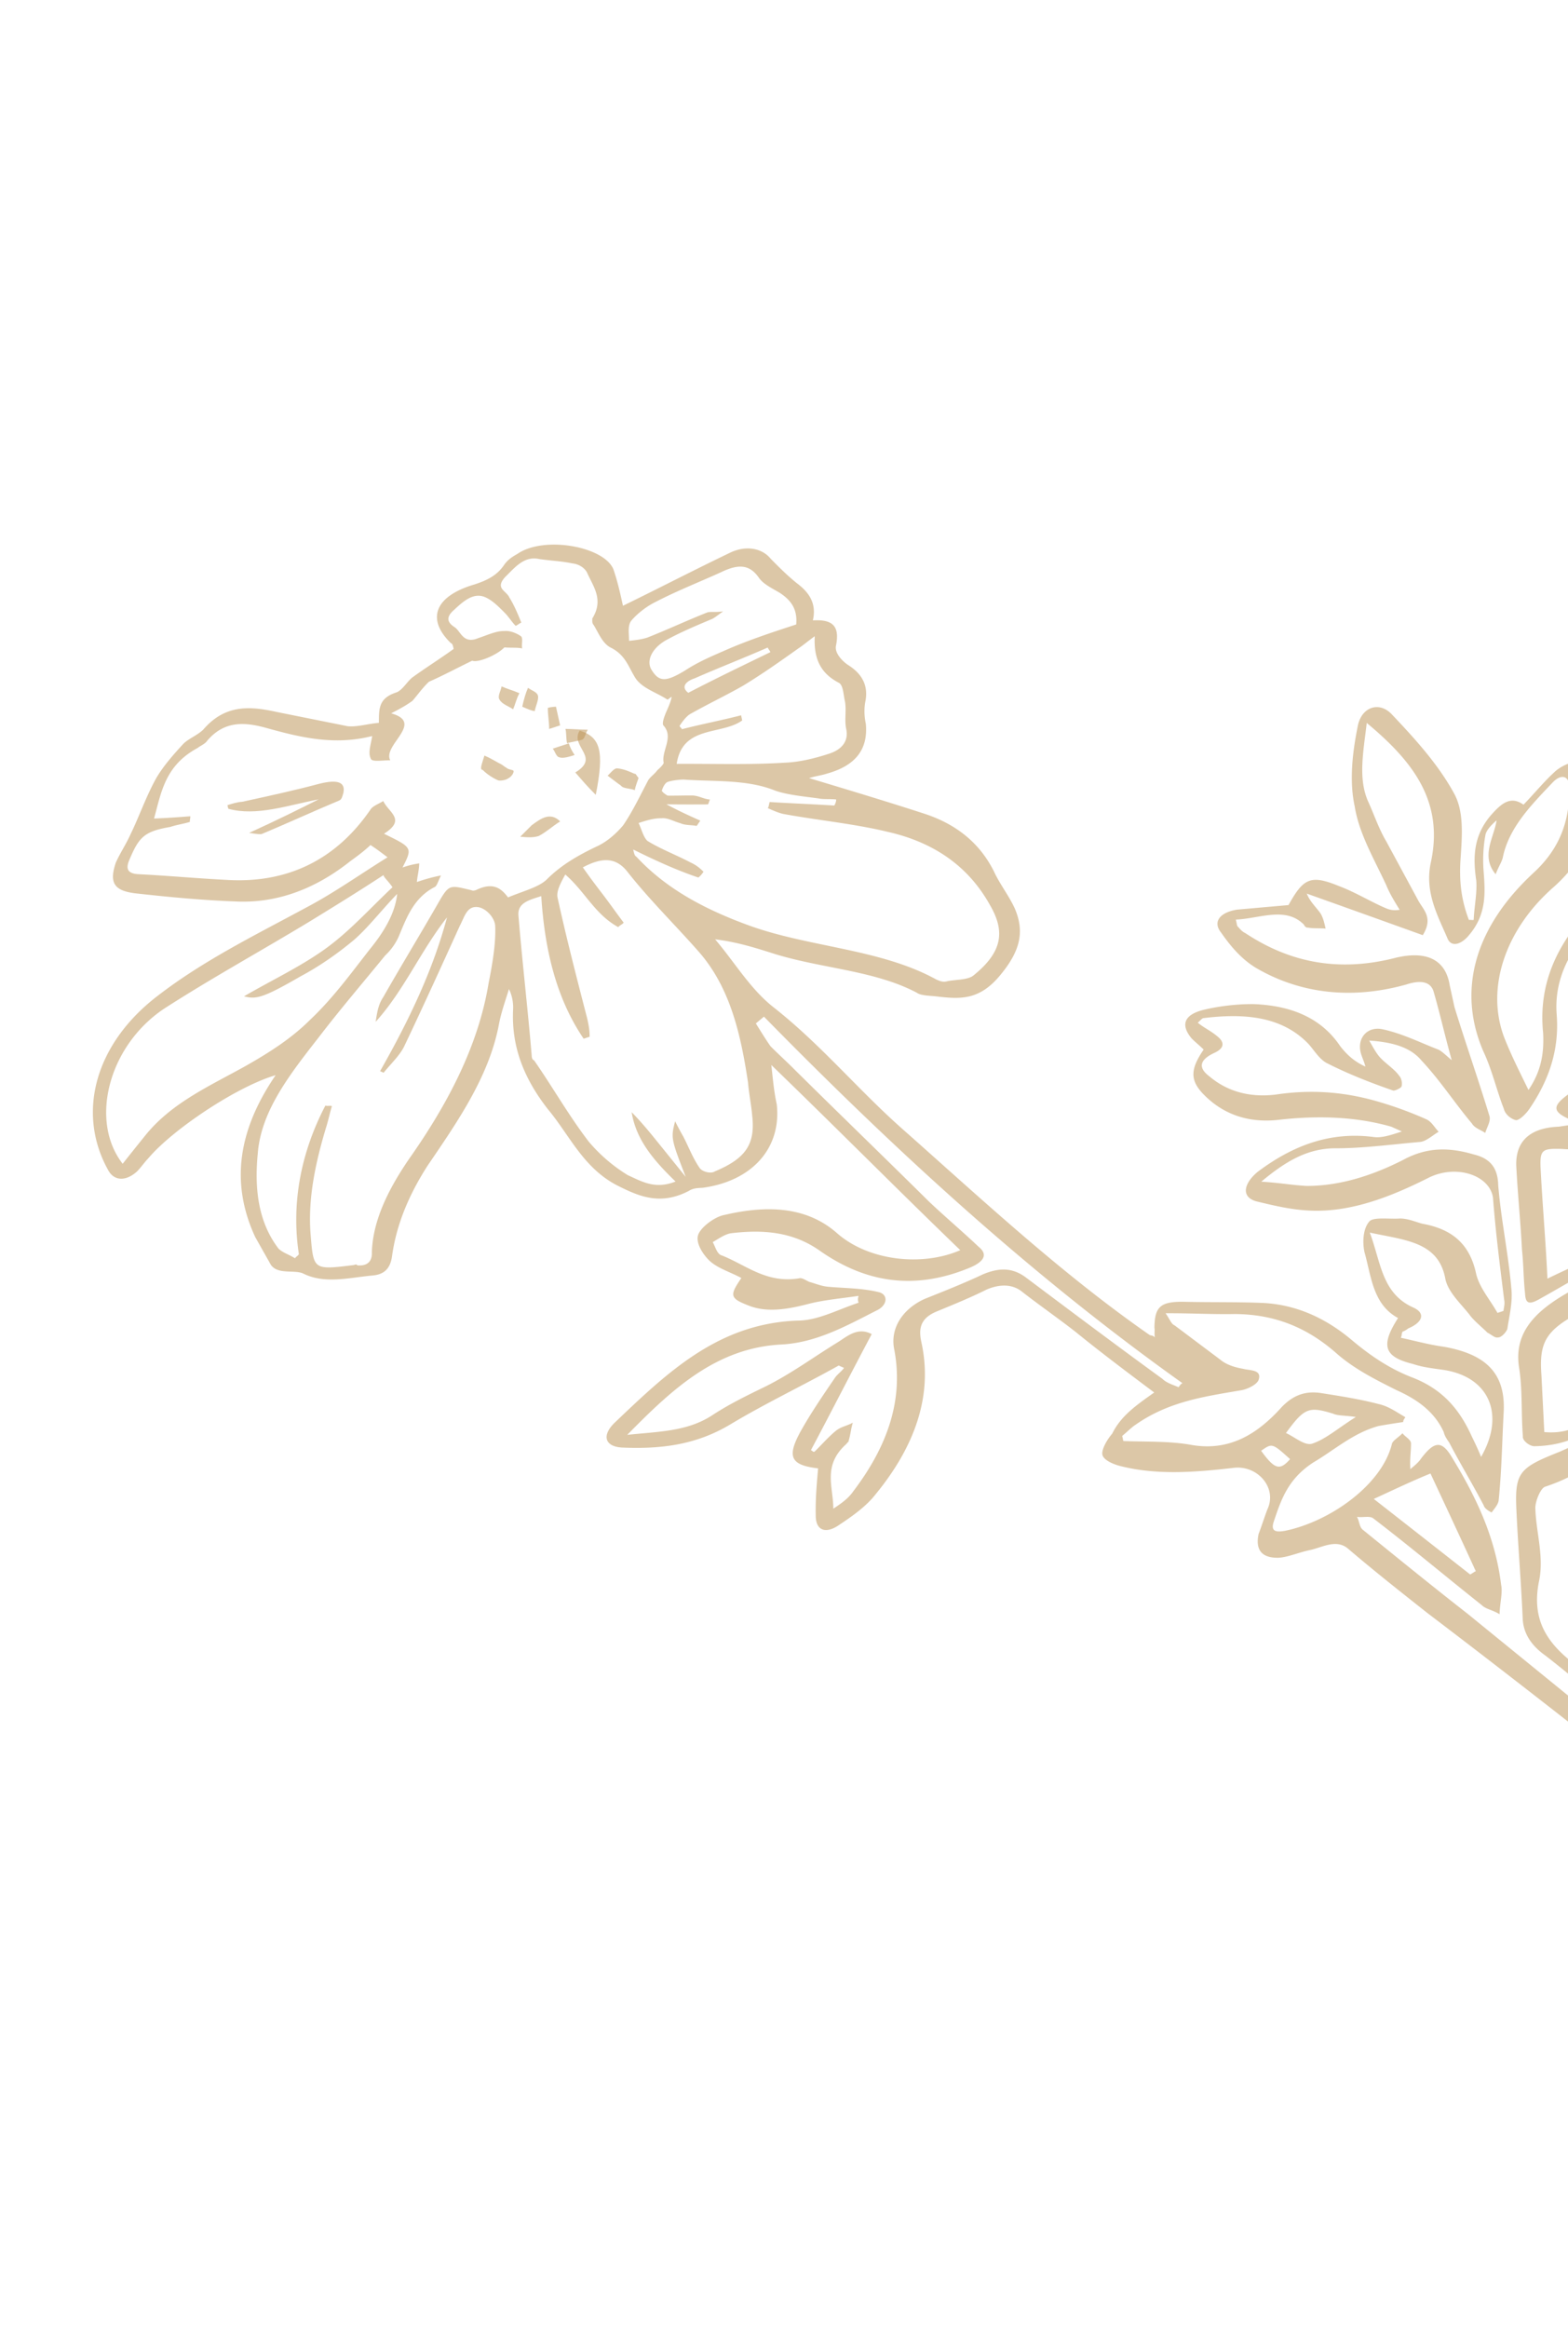 <svg width="324" height="481" fill="none" xmlns="http://www.w3.org/2000/svg"><path d="M238.497 287.678c-5.524-4.145-11.048-8.29-16.264-12.535-3.58-2.797-7.468-5.493-11.048-8.29-2.002-1.612-4.637-1.599-7.348-.427-3.269 1.639-6.904 3.114-10.23 4.488-3.635 1.475-3.786 3.794-3.207 6.44 2.374 10.848-1.253 21.396-9.593 31.503-1.806 2.294-4.651 4.361-7.247 6.063-2.845 2.067-4.981 1.349-5.002-1.763-.08-3.377.206-6.591.492-9.804-5.752-.667-6.465-2.418-3.642-7.598 2.132-3.818 4.63-7.473 7.128-11.127.499-.731 1.364-1.299 1.864-2.03l-1.097-.491c-7.345 4.109-15.113 7.79-22.4 12.164-7.286 4.374-14.711 5.106-22.367 4.78-3.674-.214-4.195-2.595-1.466-5.191 10.918-10.385 21.527-20.67 38.262-21.051 3.924-.152 8.058-2.358 12.058-3.669-.116-.529-.174-.794.018-1.424-3.193.48-6.751.795-9.886 1.539-4.366 1.148-8.789 2.031-12.753.494-3.964-1.536-4.079-2.066-1.582-5.72-2.251-1.247-5.06-2.028-6.754-3.742-1.271-1.285-2.773-3.628-2.14-5.254.634-1.625 3.479-3.692 5.383-4.033 9.097-2.131 17.118-1.641 23.24 3.726 6.544 5.795 17.683 6.965 25.509 3.548-12.956-12.485-25.662-25.335-39.041-38.249.329 3.012.543 5.494 1.122 8.14.989 9.035-5.104 15.853-15.355 17.228-.981.038-1.962.076-2.827.644-5.922 3.075-10.31 1.11-14.755-1.119-7.062-3.641-9.857-10.381-14.324-15.723-4.583-5.872-7.685-12.512-7.211-20.891.018-1.424-.271-2.747-.869-3.969-.767 2.52-1.592 4.776-2.052 7.195-1.973 10.573-8.217 19.709-14.71 29.212-3.94 6.112-6.531 12.35-7.41 18.877-.402 2.684-1.825 3.717-4.095 3.894-4.847.455-9.828 1.804-14.273-.426-1.828-.818-5.212.291-6.657-1.788l-3.236-5.745c-5.01-10.836-3.768-21.736 4.224-33.431-8.058 2.358-21.285 11.231-26.262 17.117-.807.832-1.556 1.928-2.364 2.76-2.48 2.231-4.865 1.878-6.001-.301-6.53-11.756-2.734-26.046 10.262-35.978 9.592-7.398 20.322-12.617 30.935-18.365 5.614-2.975 10.747-6.642 16.553-10.247-1.578-1.184-2.367-1.776-3.522-2.532-1.364 1.298-2.787 2.331-4.21 3.365-7.304 5.798-15.246 8.685-23.576 8.295-6.983-.263-13.715-.892-20.814-1.684-4.405-.541-5.426-2.192-4.025-6.338.883-1.991 2.132-3.818 3.015-5.809 1.824-3.718 3.225-7.864 5.357-11.682 1.44-2.458 3.555-4.852 5.42-6.881 1.056-1.198 2.902-1.803 4.267-3.101 4.727-5.52 10.172-4.752 15.366-3.619l14.487 2.908c2.02.189 4.174-.517 6.443-.694.036-2.848-.12-5.066 3.573-6.276 1.23-.403 2.172-2.13 3.287-3.063 2.845-2.067 5.748-3.869 8.593-5.936-.173-.794-.231-1.059-.597-1.222-5.024-4.876-3.432-9.652 4.934-12.111 2.461-.807 4.557-1.777 6.056-3.97.749-1.096 1.614-1.664 2.787-2.332 5.441-3.768 17.792-1.578 19.815 3.147.887 2.545 1.467 5.191 1.988 7.573 7.153-3.479 14.555-7.324 22.016-10.904 3.269-1.639 6.693-1.06 8.503 1.183 1.694 1.713 3.388 3.427 5.39 5.039 2.367 1.777 4.177 4.019 3.334 7.699 4.232-.253 5.56 1.297 4.775 5.241-.326 1.525 1.368 3.238 2.523 3.994 2.675 1.675 4.177 4.019 3.583 7.333-.325 1.525-.285 3.213.062 4.801.485 5.229-2.07 8.619-7.974 10.271-1.231.403-2.52.542-3.751.946 8.12 2.443 16.239 4.886 24.051 7.43 6.407 2.153 11.2 5.971 14.128 11.817 1.253 2.709 3.063 4.951 4.315 7.66 2.024 4.725 1.238 8.669-2.932 13.723-4.419 5.419-8.459 5.042-13.538 4.438-1.347-.126-3.001-.151-3.79-.743-8.948-4.723-20.221-4.998-30.168-8.26-3.54-1.109-7.081-2.217-11.486-2.758 3.986 4.649 7.164 10.13 11.957 13.947 9.951 7.798 17.614 17.197 27.008 25.462 16.362 14.488 32.532 29.606 50.816 42.329.366.164.673.063 1.097.491-.174-.793.018-1.424-.098-1.953.054-4.271 1.111-5.469 6.074-5.394 5.636.138 11.214.011 16.543.249 7.348.427 13.314 3.576 18.165 7.658 3.638 3.061 7.525 5.757 12.22 7.621 6.465 2.418 10.027 6.639 12.59 12.322.598 1.222 1.195 2.444 1.908 4.195 5.013-8.733 1.68-16.431-7.555-17.942-2.385-.352-4.405-.541-6.541-1.259-5.926-1.46-6.755-3.741-3.066-9.488-5.234-2.821-5.528-8.681-6.936-13.607-.405-1.853-.369-4.7.938-6.263.749-1.096 4.173-.517 6.443-.694 1.654.025 3.117.68 4.521 1.07 6.176 1.095 9.814 4.156 11.146 10.242.637 2.911 2.813 5.317 4.431 8.19l1.23-.403c.134-.895.326-1.525.153-2.319-.891-7.081-1.782-14.163-2.307-21.081-.677-4.599-7.449-6.916-13.122-4.206-8.018 4.046-16.517 7.4-25.212 6.847-3.674-.214-7.157-1.057-10.639-1.901-3.174-.944-2.465-3.729.322-6.061 7.363-5.533 14.997-8.319 23.808-7.237 1.712.289 3.558-.316 6.02-1.123l-2.194-.982c-7.388-2.116-15.352-2.341-23.391-1.407-6.444.694-11.504-1.334-15.316-5.189-2.965-2.998-2.813-5.317-.065-9.337-.847-.857-1.636-1.449-2.484-2.306-2.233-2.671-1.715-4.826 2.342-5.872 3.443-.845 7.309-1.262 10.618-1.212 7.656.326 13.813 2.846 17.722 8.654 1.387 1.814 3.023 3.263 5.217 4.245-.232-1.058-.771-2.016-1.003-3.074-.637-2.911 1.477-5.305 4.594-4.625 4.155.906 7.869 2.808 11.467 4.181.732.327 1.579 1.184 2.791 2.205-1.524-5.456-2.508-9.955-3.801-14.352-.829-2.281-3.406-2.003-5.56-1.297-11.808 3.304-22.389 1.667-31.087-3.422-3.041-1.839-5.274-4.51-7.2-7.282-1.81-2.242-.254-4.171 3.247-4.751l10.675-.947c3.073-5.545 4.553-6.314 10.345-3.958 3.233 1.209 6.274 3.048 9.198 4.358 1.097.491 1.828.819 3.425.579-1.021-1.651-2.042-3.301-2.755-5.053-2.505-5.417-5.625-10.634-6.534-16.291-1.158-5.292-.471-11.19.641-16.659.785-3.944 4.477-5.154 7.076-2.32 4.717 4.977 9.492 10.218 12.786 16.228 2.157 3.83 1.662 9.098 1.358 13.735-.304 4.637.199 8.442 1.741 12.474.308-.101.673.063.981-.038.094-2.583.745-5.632.532-8.115-.677-4.599-.681-9.135 2.99-13.458 2.114-2.395 4.036-4.159 6.769-2.219 2.422-2.495 4.228-4.789 6.707-7.02 3.653-2.899 7.751-2.257 8.254 1.549 1.064 7.875-1.18 15.7-8.619 22.393-9.976 8.658-14.237 20.832-10.323 31.176 1.484 3.767 3.218 7.169 5.01 10.836 2.747-4.02 3.225-7.864 3.029-11.77-.872-8.505 1.68-16.432 8.271-23.981 1.307-1.562 3.903-3.264 5.807-3.605 2.885-.378 3.156 2.369 3.254 4.322l.011 13.609c.557-.467 1.057-1.197 1.98-1.5 2.903-1.803 5.748-3.87 8.518-4.777 3.692-1.211 7.865-1.728 11.732-2.145 5.154-.555 7.08 2.217 4.083 6.602-2.997 4.386-5.937 9.036-9.665 13.095-4.228 4.789-10.805 6.378-16.478 9.088-2.403 1.071-4.749 2.407-7.095 3.743.482.693.54.958.598 1.223l2.888 4.157c-2.038 1.236-3.71 2.635-5.806 3.605-1.173.668-2.827.643-4.174.518-3.982-.113-4.597.089-4.459 3.73.391 7.813 1.089 15.524 1.423 23.072 6.845-3.378 13.556-5.862 19.304-9.731 5.749-3.87 9.321-10.146 10.624-16.245 1.973-10.572 10.701-17.403 19.544-23.705 1.73-1.135 4.865-1.879 6.635-1.325 1.039.227 1.676 3.138 1.408 4.927-.745 5.633-1.799 11.366-2.544 16.999 4.557-1.777 9.057-3.82 13.306-5.496 3.693-1.211 7.75-2.257 11.559-2.938 5.404-.921 7.388 2.115 4.756 6.665-.442.995-.941 1.726-1.383 2.722-2.975 7.498-6.935 10.497-15.648 11.368 1.155.756 2.617 1.411 3.098 2.104.598 1.222 1.311 2.974.619 4.335-.441.995-3.019 1.273-4.615 1.513-2.885.378-5.828.492-8.771.606-2.943.114-5.77.757-8.405.77-3.982-.112-7.714-.591-11.754-.968-4.405-.541-8.289 1.3-11.942 4.198-4.825 3.567-10.132 6.441-15.131 9.214-1.173.668-2.403 1.072-3.576 1.74-7.403 3.845-8.844 6.302-8.319 13.22l.587 11.718c4.04.378 7.732-.833 10.345-3.958 4.228-4.789 9.17-7.827 15.016-9.743 1.538-.505 3.21-1.904 4.209-3.365 3.363-4.222 7.573-7.588 12.63-10.096 5.672-2.71 8.058-2.358 11.62 1.863.847.856 2.501.881 3.906 1.272 2.867 1.045 6.041 1.99 8.659 3.4 2.982 1.575 2.888 4.158.101 6.49-2.23 1.865-4.883 3.302-7.595 4.475-2.095.97-4.98 1.349-7.018 2.584-8.152 4.941-16.058 4.98-23.504 2.6-2.809-.781-5.021-.339-7.559 1.627-.807.832-2.345 1.336-3.152 2.168-4.728 5.52-10.418 9.654-17.495 11.974-.923.302-1.998 2.924-2.016 4.347.119 5.066 1.893 10.156.724 15.361-1.705 8.783 2.646 13.596 8.901 18.068 4.311 3.124 7.758 6.815 11.512 10.406 1.636 1.449 2.099 3.565-.381 5.796-2.229 1.866-4.499 2.042-6.501.43-11.953-9.411-24.271-18.985-36.532-28.295-5.582-4.409-11.164-8.818-16.438-13.329-2.425-2.04-5.328-.238-7.848.304-2.211.442-4.615 1.513-6.577 1.589-3.616.051-4.695-1.864-4.043-4.913.633-1.626 1.209-3.516 1.842-5.142 2.016-4.348-1.969-8.997-6.816-8.542-8.04.934-16.138 1.603-23.833-.412-1.405-.39-3.233-1.209-3.465-2.267-.232-1.058.96-3.15 2.016-4.348 1.825-3.717 4.978-5.885 8.688-8.519zm51.33-12.573c-.25.366-.134.895-.384 1.26 3.117.68 5.926 1.461 8.985 1.876 8.926 1.611 12.796 5.731 12.264 13.846-.322 6.061-.395 11.757-1.024 17.919-.134.895-.942 1.726-1.441 2.457-.731-.327-1.52-.919-1.636-1.448-2.274-4.36-4.855-8.619-7.128-12.978-.481-.693-.963-1.386-1.137-2.18-1.907-4.196-5.429-6.728-9.817-8.693-4.445-2.229-8.89-4.459-12.586-7.785-5.698-4.938-12.279-7.886-20.858-7.909-4.597.089-8.945-.188-14.215-.161.963 1.386 1.137 2.179 1.868 2.507l9.469 7.105c1.213 1.02 2.983 1.575 4.695 1.864 1.405.39 3.982.113 3.157 2.368-.442.996-2.538 1.967-3.826 2.105-7.309 1.262-14.675 2.259-21.539 7.061-.865.567-1.672 1.399-2.787 2.332l.232 1.058c4.655.176 9.56-.014 14.023.791 7.888 1.385 13.694-2.22 18.73-7.841 2.421-2.495 4.883-3.302 7.941-2.887 4.098.642 8.196 1.284 12.044 2.291 2.078.454 3.656 1.638 5.542 2.721-.25.366-.5.731-.442.996-1.596.239-3.192.479-5.097.82-5.288 1.45-9.132 4.979-13.516 7.55-5.191 3.403-6.592 7.549-8.184 12.325-.576 1.89.463 2.117 2.367 1.776 9.155-1.866 20.036-9.404 22.106-18.023.192-.63 1.365-1.298 2.172-2.13.482.693 1.578 1.184 1.752 1.978.04 1.689-.286 3.213-.13 5.431 1.115-.932 1.672-1.399 2.172-2.13 2.556-3.39 4.094-3.894 6.078-.858 5.104 8.253 9.285 16.808 10.505 26.901.347 1.588-.228 3.478-.322 6.061-1.521-.919-2.867-1.045-3.714-1.902-7.584-6.022-14.86-12.144-22.386-17.902-.789-.592-2.327-.087-3.366-.314.539.958.463 2.117 1.252 2.709 7.218 5.858 14.436 11.716 21.597 17.31l31.297 25.473c1.249-1.828 1.94-3.189-.003-4.536-5.159-3.981-10.067-8.328-15.226-12.309-2.733-1.94-4.601-4.447-4.68-7.824-.333-7.548-.974-14.995-1.307-22.543-.333-7.548.782-8.48 8.973-11.733 2.404-1.071 5.423-2.344 7.037-4.008 7.092-8.28 14.918-11.696 24.999-9.329 3.848 1.007 8.387.654 12.521-1.552 3.269-1.639 6.961-2.849 10.288-4.224 1.231-.403 2.827-.643 3.692-1.21.865-.567 2.288-1.601 2.48-2.231.192-.63-1.021-1.65-1.752-1.978-5.792-2.355-12.218-3.085-18.889 1.087-.865.568-1.788.87-2.711 1.173.496-5.267 6.132-5.13 9.668-8.558-2.269.177-3.25.215-4.539.354-5.596 1.551-9.69 5.445-13.361 9.768-1.614 1.663-3.478 3.692-5.574 4.663-6.038 2.547-11.287 5.685-15.939 10.046-3.844 3.529-8.517 4.777-13.114 4.866-.981.038-2.56-1.146-2.426-2.041-.369-4.7-.065-9.337-.742-13.936-1.256-7.245 3.03-11.77 10.067-15.778 1.173-.668 2.711-1.173 3.826-2.105 5.249-3.139 10.556-6.013 15.804-9.151 3.769-2.37 7.305-5.798 12.268-5.723l13.043.829c3.732.478 7.29.162 10.866-1.577-.347-1.588-1.676-3.137-.868-3.969 1.057-1.197 3.152-2.168 4.633-2.937.923-.303 2.212-.441 3.193-.479 5.636.137 10.02-2.434 12.17-7.677.883-1.991 1.458-3.881 2.284-6.137-.308.101-1.347-.125-2.27.177-10.385 2.27-20.347 4.969-28.477 13.022-.808.832-2.462.807-3.693 1.21.442-.995.518-2.154.96-3.15l2.649-5.973c-.365-.164-.673-.063-1.039-.227-1.422 1.034-3.095 2.433-5.324 4.298-.12-5.066 4.629-7.473 5.838-10.989 1.209-3.516 1.995-7.46 3.088-11.505-1.538.504-1.904.34-2.519.542-7.363 5.533-15.399 11.003-17.354 20.152-2.28 10.673-9.064 18.853-20.043 24.437-5.057 2.508-9.998 5.546-14.997 8.319-2.346 1.336-2.827.643-2.925-1.31-.329-3.011-.293-5.859-.623-8.871-.293-5.859-.894-11.618-1.187-17.477-.12-5.065 2.917-7.763 8.803-7.991 1.597-.239 3.193-.479 4.482-.618-6.465-2.418-6.697-3.476-.333-7.548 5.191-3.403 11.171-6.214 16.901-8.659 8.076-3.782 11.283-10.222 15.048-17.128-9.81.38-18.35 2.045-23.613 11.144-1.441 2.457-2.881 4.915-4.688 7.208-.499.731-1.73 1.135-2.595 1.702-.174-.794-.655-1.487-.771-2.016-.174-.794.268-1.79.46-2.42 1.169-5.204 2.953-10.61 3.757-15.978.344-2.949.072-5.696.051-8.808-6.574 6.125-9.723 12.829-9.14 20.012.525 6.917-1.394 13.218-5.64 19.431-.749 1.097-2.114 2.395-2.787 2.332-1.039-.227-2.252-1.247-2.483-2.306-1.485-3.767-2.411-8.001-4.261-11.932-5.358-12.423-1.944-25.453 10.396-36.872 5.766-5.293 7.435-11.229 7.391-17.453.094-2.584-1.676-3.138-3.54-1.109-4.286 4.525-8.879 9.15-10.182 15.249-.134.895-.884 1.991-1.517 3.617-3.139-3.792-.333-7.548.202-11.127-1.114.933-2.172 2.13-2.305 3.025-.46 2.419-.554 5.003-.398 7.22.369 4.7.68 9.136-2.99 13.459-1.557 1.928-3.711 2.634-4.482.618-2.023-4.725-4.72-9.513-3.417-15.612 2.798-12.828-3.96-21.106-13.238-28.841-.688 5.897-1.799 11.366.224 16.091 1.253 2.709 2.256 5.784 3.816 8.392l6.646 12.284c1.079 1.916 3.08 3.528.89 7.082a6908.523 6908.523 0 00-23.974-8.589c.713 1.751 1.926 2.771 2.889 4.157.539.958.771 2.016 1.002 3.075-1.346-.126-2.635.013-3.674-.214-.307.101-.731-.327-.789-.592-3.812-3.855-9.176-1.246-14.081-1.056l.289 1.323c.424.429.905 1.122 1.637 1.449 8.872 5.883 18.953 8.25 31.127 5.11 6.27-1.488 10.291.313 11.142 5.706l.985 4.499c2.295 7.472 4.897 14.843 7.25 22.579.232 1.059-.517 2.155-.901 3.415-.789-.592-2.194-.982-2.733-1.94-3.562-4.221-6.566-8.908-10.436-13.027-2.234-2.671-5.774-3.779-10.795-4.119 1.079 1.915 1.619 2.873 2.466 3.73 1.27 1.285 2.79 2.204 3.753 3.59.424.429.656 1.487.464 2.117.058.265-1.423 1.034-1.788.87-4.638-1.6-9.333-3.464-13.412-5.53-1.828-.818-2.965-2.998-4.235-4.283-5.506-5.569-13.22-6.159-21.568-5.125-.307.101-.557.467-1.115.933 1.213 1.02 2.676 1.675 3.888 2.696 1.578 1.184 1.868 2.507-.536 3.579-3.884 1.84-2.497 3.654-.919 4.839 3.638 3.061 8.217 4.396 13.68 3.739 7.981-1.198 15.08-.406 21.795 1.647a77.032 77.032 0 019.332 3.464c1.097.491 1.694 1.713 2.541 2.57-1.173.668-2.537 1.966-3.826 2.105-5.828.492-11.906 1.35-17.85 1.314-5.578.127-9.962 2.698-14.979 6.895 3.675.214 6.426.73 9.426.88 6.925-.001 13.694-2.22 19.924-5.396 5.307-2.874 10.02-2.434 14.599-1.099 3.483.843 4.927 2.922 5.006 6.299.583 7.183 2.089 14.062 2.73 21.509.272 2.747-.438 5.532-.84 8.216-.192.63-1.248 1.828-1.922 1.765-.615.201-1.462-.655-2.193-.983-1.271-1.285-2.849-2.469-3.812-3.855-1.81-2.243-4.293-4.548-4.873-7.194-1.372-7.775-8.354-8.038-15.627-9.624 2.313 6.048 2.415 12.537 8.996 15.484 2.559 1.147 1.984 3.037-1.035 4.31 0 0-.558.466-1.173.668zM67.233 228.397c.366.163.981-.038 1.347.125-.384 1.26-.71 2.785-1.093 4.045-2.303 7.561-3.932 15.185-3.29 22.632.582 7.182.582 7.182 8.93 6.148.307-.101.615-.202.673.063 2.02.188 3.135-.744 3.037-2.698.206-6.59 3.413-13.029 7.66-19.242 8.05-11.431 14.33-23.415 16.455-36.306.785-3.945 1.513-8.153 1.375-11.795-.039-1.689-1.791-3.667-3.504-3.956-2.385-.353-2.845 2.067-3.786 3.793-3.783 8.33-7.565 16.66-11.406 24.725-.883 1.991-2.805 3.756-4.362 5.684l-.731-.327c5.954-10.46 10.928-20.882 13.824-31.757-5.42 6.881-8.894 15.11-14.736 21.563.267-1.79.535-3.579 1.534-5.041 3.573-6.276 7.454-12.653 11.276-19.294 2.382-4.184 2.44-3.919 6.961-2.849.366.164.673.063.981-.038 3.576-1.739 5.213-.291 6.599 1.524 3.019-1.274 6.461-2.118 8.076-3.782 2.979-2.962 6.498-4.966 10.382-6.806 2.096-.971 4.018-2.736 5.324-4.298 1.999-2.924 3.573-6.276 5.206-9.364.499-.731 1.364-1.298 1.864-2.029.557-.466 1.365-1.298 1.307-1.562-.522-2.382 2.15-5.243-.026-7.649-.423-.429.21-2.054.652-3.05.442-.995.883-1.991 1.017-2.886-.308.101-.557.467-.865.568-2.31-1.512-5.119-2.293-6.563-4.372-1.502-2.343-2.023-4.725-5.006-6.299-1.828-.819-2.657-3.099-3.678-4.75-.424-.428-.232-1.058-.29-1.323 2.44-3.919.207-6.59-1.104-9.564-.539-.957-1.694-1.713-3.041-1.839-2.077-.453-4.405-.541-6.791-.893-3.116-.68-4.923 1.613-7.094 3.743-2.114 2.395.271 2.747.926 4.234 1.021 1.651 1.734 3.402 2.447 5.153-.307.101-.865.568-1.172.668-.848-.856-1.387-1.814-2.234-2.671-1.271-1.285-2.541-2.57-4.004-3.225-2.559-1.146-4.73.984-6.653 2.749-1.922 1.764-.71 2.784.445 3.54 1.213 1.021 1.734 3.402 4.753 2.129 1.846-.605 3.635-1.475 5.289-1.45 1.289-.139 2.751.516 3.54 1.108.424.428.04 1.689.214 2.482-1.039-.226-2.328-.087-3.674-.213-1.615 1.664-5.557 3.239-6.654 2.748-3.576 1.74-6.23 3.177-8.94 4.349-1.365 1.298-2.364 2.76-3.421 3.957-1.423 1.034-2.904 1.803-4.384 2.572 7.022 1.952-1.86 6.565-.185 9.702-1.654-.025-3.866.417-4.04-.377-.597-1.222.037-2.848.305-4.637-7.808 1.992-14.773.305-21.796-1.647-4.213-1.171-8.619-1.712-12.29 2.611-.499.731-1.422 1.033-1.98 1.5-6.786 3.643-7.532 9.275-9.009 14.58 2.943-.114 5.213-.29 7.482-.467.058.264-.134.895-.076 1.159-1.23.404-2.52.542-4.057 1.047-5.405.921-6.462 2.118-8.42 6.73-.884 1.991-.344 2.949 1.983 3.037 6.002.301 12.062.867 18.064 1.168 12.369.767 22.54-3.986 29.784-14.584.5-.731 1.73-1.135 2.595-1.702 1.195 2.444 4.793 3.817.16 6.754 5.907 2.885 5.907 2.885 3.833 6.968.923-.303 1.846-.606 3.443-.845-.018 1.424-.402 2.684-.478 3.843 1.538-.504 2.769-.908 4.98-1.349-.69 1.361-.825 2.256-1.44 2.457-4.134 2.206-5.593 6.087-7.11 9.704-.633 1.626-1.632 3.088-2.996 4.386-4.42 5.419-9.148 10.939-13.51 16.623-5.918 7.612-12.144 15.325-12.81 24.334-.706 7.322.127 14.138 4.286 19.581.847.857 2.251 1.247 3.406 2.003.25-.365.558-.466.808-.832-1.528-9.992.137-20.463 5.476-30.721zm72.358 15.7c-4.601-4.448-8.163-8.668-9.072-14.326 2.118 2.142 3.928 4.385 5.738 6.627l5.43 6.728c-3.027-7.799-3.084-8.064-2.183-11.479a56.365 56.365 0 001.676 3.137c1.137 2.18 1.965 4.461 3.41 6.54.481.692 2.251 1.247 3.117.679 6.345-2.647 8.343-5.571 7.742-11.329-.213-2.482-.677-4.599-.89-7.082-1.47-9.727-3.613-19.518-10.198-27.001-4.832-5.506-10.28-10.81-14.863-16.681-2.233-2.671-4.927-2.923-9.061-.717 1.445 2.079 2.831 3.893 4.218 5.708 1.386 1.814 2.83 3.893 4.217 5.707-.25.365-.865.567-1.115.933-4.869-2.658-6.892-7.383-10.954-10.873-.941 1.727-1.882 3.453-1.593 4.776 1.854 8.468 3.957 16.57 6.118 24.936.29 1.323.522 2.382.503 3.805l-1.23.404c-5.836-8.58-8.095-18.9-8.757-29.459-2.462.807-4.981 1.349-4.709 4.096.796 9.665 1.958 19.493 2.755 29.158.057.264.115.529.481.693 3.852 5.543 7.088 11.289 11.247 16.732a33.26 33.26 0 008.123 6.979c2.925 1.31 5.6 2.985 9.85 1.309zm-8.75-68.598c.174.794.29 1.323.655 1.487 6.045 6.526 13.897 10.759 22.863 14.058 12.565 4.673 27.454 4.897 39.077 11.296.731.328 1.463.655 2.386.353 1.904-.341 4.231-.253 5.346-1.186 5.882-4.764 6.61-8.973 3.432-14.454-4.373-7.925-11.418-12.989-21.133-15.192-6.965-1.688-14.371-2.379-21.586-3.701-1.039-.227-2.135-.718-3.232-1.209.25-.366.192-.63.383-1.26 4.348.276 9.003.452 13.351.728.249-.365.441-.995.383-1.26-1.346-.126-2.635.013-3.674-.214-3.059-.415-6.425-.729-8.927-1.611-5.791-2.355-12.6-1.825-18.968-2.29-.981.038-2.269.177-3.192.48-.616.201-1.057 1.197-1.249 1.827.058.265.847.857 1.212 1.02 1.655.025 3.617-.051 5.271-.026 1.347.126 2.136.718 3.482.844-.249.365-.192.63-.441.995-2.636.014-5.271.027-8.579-.023 2.617 1.411 4.81 2.393 7.004 3.376l-.749 1.096c-1.039-.227-2.328-.088-3.425-.579-1.404-.39-2.559-1.146-3.848-1.007-1.654-.025-3.192.479-4.731.983.597 1.222.945 2.81 1.792 3.667 2.675 1.675 5.908 2.884 8.891 4.459 1.096.491 1.885 1.083 2.733 1.94-.25.365-.5.731-1.057 1.197-4.272-1.436-8.659-3.4-13.47-5.794zm27.015 34.534l-1.672 1.399c1.021 1.651 2.042 3.301 3.005 4.687 1.694 1.714 3.33 3.162 5.024 4.876 9.26 9.159 18.462 18.053 27.721 27.213 3.331 3.162 6.969 6.223 10.299 9.385 2.002 1.613 1.003 3.075-1.709 4.247-12.383 5.194-22.523 2.562-31.087-3.422-5.466-3.88-11.526-4.446-18.277-3.651-1.289.139-2.711 1.173-3.884 1.841.539.957.887 2.545 1.926 2.772 5.06 2.027 9.18 5.782 15.873 4.722.615-.202 1.404.39 2.136.718 1.404.39 2.501.882 3.848 1.007 3.366.315 6.982.264 10.465 1.107 2.077.454 1.925 2.772-.478 3.844-6.23 3.176-12.402 6.617-19.576 6.984-13.368.696-22.422 9.052-31.859 18.668 6.444-.694 12.388-.658 17.578-4.061 3.461-2.269 7.037-4.008 10.614-5.748 5.364-2.609 10.19-6.176 15.131-9.214 2.038-1.235 4.21-3.365 7.192-1.79-4.206 7.901-8.354 16.067-12.56 23.969.365.163.423.428.731.327 1.365-1.298 2.671-2.861 4.344-4.26 1.115-.932 2.403-1.071 3.576-1.739-.383 1.26-.459 2.419-.843 3.679.058.265-.25.366-.5.731-4.959 4.462-2.686 8.821-2.682 13.358 1.73-1.135 3.153-2.168 4.152-3.63 7.167-9.44 10.353-18.992 8.459-29.148-.984-4.498 1.763-8.518 6.263-10.56 3.942-1.576 8.191-3.253 12.075-5.093 3.327-1.374 5.962-1.387 8.695.553 9.47 7.105 18.94 14.21 28.352 21.051.847.856 2.251 1.247 3.348 1.738.25-.366.499-.731.807-.832-31.641-22.524-59.746-48.477-86.487-75.728zM25.348 240.425a625.31 625.31 0 014.919-6.15c5.477-6.616 13.303-10.032 20.647-14.142 4.692-2.672 9.325-5.609 13.112-9.402 4.651-4.361 8.456-9.578 12.318-14.531 2.863-3.491 5.303-7.411 5.723-11.518-3.23 3.327-5.785 6.717-8.822 9.414-3.344 2.798-7.055 5.432-11.189 7.638-7.902 4.576-9.19 4.714-11.634 4.098 5.556-3.24 11.537-6.051 16.67-9.719 5.133-3.668 9.36-8.457 14.012-12.817-.963-1.386-1.752-1.978-1.868-2.508-5.19 3.404-10.132 6.441-15.073 9.479-10.19 6.176-20.496 11.823-30.32 18.163-11.497 7.739-15.37 23.189-8.496 31.995zm114.481-82.619c7.906-.039 14.888.224 22.371-.243 2.943-.114 6.078-.858 9.154-1.867 2.77-.908 4.018-2.735 3.497-5.117-.405-1.852.112-4.007-.293-5.859-.29-1.323-.33-3.011-1.119-3.604-3.714-1.902-5.332-4.774-5.086-9.676-1.422 1.033-2.537 1.966-3.402 2.533-3.711 2.635-7.421 5.269-11.497 7.739-3.519 2.004-7.403 3.845-10.921 5.849-.865.567-1.615 1.664-2.114 2.395.058.264.423.428.481.693 4.058-1.047 8.174-1.829 12.232-2.876l.232 1.059c-4.268 3.1-12.33.922-13.535 8.974zm24.694-28.797c.286-3.214-1.1-5.028-3.41-6.54-1.52-.919-3.348-1.738-4.311-3.124-1.926-2.772-4.253-2.859-7.83-1.12-4.499 2.042-9.057 3.82-13.498 6.127-1.788.869-3.768 2.369-5.075 3.932-.749 1.096-.402 2.684-.42 4.108 1.289-.139 2.577-.278 3.808-.681 4.25-1.677 8.134-3.517 12.384-5.194.615-.202 1.654.025 3.25-.215-1.422 1.034-1.98 1.5-2.595 1.702-3.019 1.273-6.038 2.546-8.691 3.983-3.269 1.639-4.652 4.361-3.573 6.276 1.56 2.608 2.907 2.734 6.983.263 2.595-1.701 5.306-2.874 8.018-4.046 4.807-2.143 9.73-3.757 14.96-5.471zm139.252 196.258c.307-.101.865-.568 1.172-.669-3.16-6.904-6.262-13.544-9.364-20.184-3.635 1.475-7.519 3.315-11.711 5.256a9989.16 9989.16 0 0119.903 15.597zm-23.609-32.532c-2.386-.352-3.675-.213-4.772-.704-4.944-1.499-5.867-1.196-9.672 4.021 1.828.819 3.888 2.696 5.426 2.192 2.77-.908 5.249-3.139 9.018-5.509zM142.222 143.126c5.922-3.076 11.594-5.786 16.959-8.396-.058-.264-.482-.693-.54-.957-5.115 2.244-9.98 4.122-15.095 6.366-1.846.605-2.903 1.802-1.324 2.987zM260.589 299.72c2.831 3.893 3.87 4.12 5.984 1.725-3.696-3.326-3.696-3.326-5.984-1.725z" fill="#BA9151" fill-opacity=".5"/><path d="M65.85 165.138c-6.413 1.235-12.9 3.551-18.682 1.942l-.168-.74c.892-.282 2.081-.659 3.03-.694 5.464-1.199 10.631-2.305 16.04-3.751 3.624-.882 5.335-.365 4.89 1.891-.185.587-.314 1.422-.91 1.61-5.24 2.186-10.722 4.714-15.962 6.9-.298.094-.948.036-2.603-.234 5.78-2.622 10.072-4.773 14.364-6.924zM119.778 150.932c4.207 1.339 5.163 4.02 3.328 13.272-1.825-1.804-2.8-2.985-4.231-4.617 5.321-3.202-1.186-5.295.903-8.655zM131.946 160.714c-.193.634-.636 1.635-.771 2.535-.735-.33-1.72-.291-2.455-.621-.368-.164-.426-.431-.793-.595l-2.379-1.787c.56-.469 1.313-1.572 1.99-1.509 1.353.127 2.455.621 3.557 1.115.309-.101.425.431.851.862zM115.747 169.693c-1.679 1.071-3.004 2.297-4.44 3.023-1.195.381-2.501.262-3.808.143l2.35-2.356c1.921-1.416 3.843-2.832 5.898-.81zM100.098 156.089c1.843.827 2.639 1.424 3.376 1.755.369.165.796.598 1.164.763.427.433 1.416.394 1.475.661.117.535-.697 1.375-1.008 1.477-.562.47-1.861.611-2.23.445-1.106-.496-2.27-1.259-3.124-2.124-.679-.063-.234-1.068.347-2.977z" fill="#BA9151" fill-opacity=".5"/><path d="M117.17 153.553c-.23-1.044-.097-1.927-.326-2.971 1.638.025 2.972.149 4.611.173-.495.722-.57 1.865-1.18 2.064-.914.299-2.191.436-3.105.734zM107.32 143.211c-.707 1.393-.844 2.309-1.296 3.328-.807-.606-2.244-1.006-2.796-1.986-.493-.709.274-1.831.411-2.747 1.122.503 2.559.902 3.681 1.405zM117.559 153.57c.172.781.706 1.723 1.182 2.405-.913.297-2.435.793-3.158.471-.665-.062-.952-1.363-1.371-1.785l3.347-1.091zM107.916 145.994c.336-1.571.732-2.869 1.187-3.895.815.61 1.887.844 2.066 1.661.179.818-.534 2.22-.672 3.142-.695-.065-1.45-.402-2.581-.908zM113.471 150.593c.019-1.484-.286-2.863-.268-4.348.648-.21 1.68-.25 1.68-.25l.854 3.862-2.266.736z" fill="#BA9151" fill-opacity=".5"/></svg>